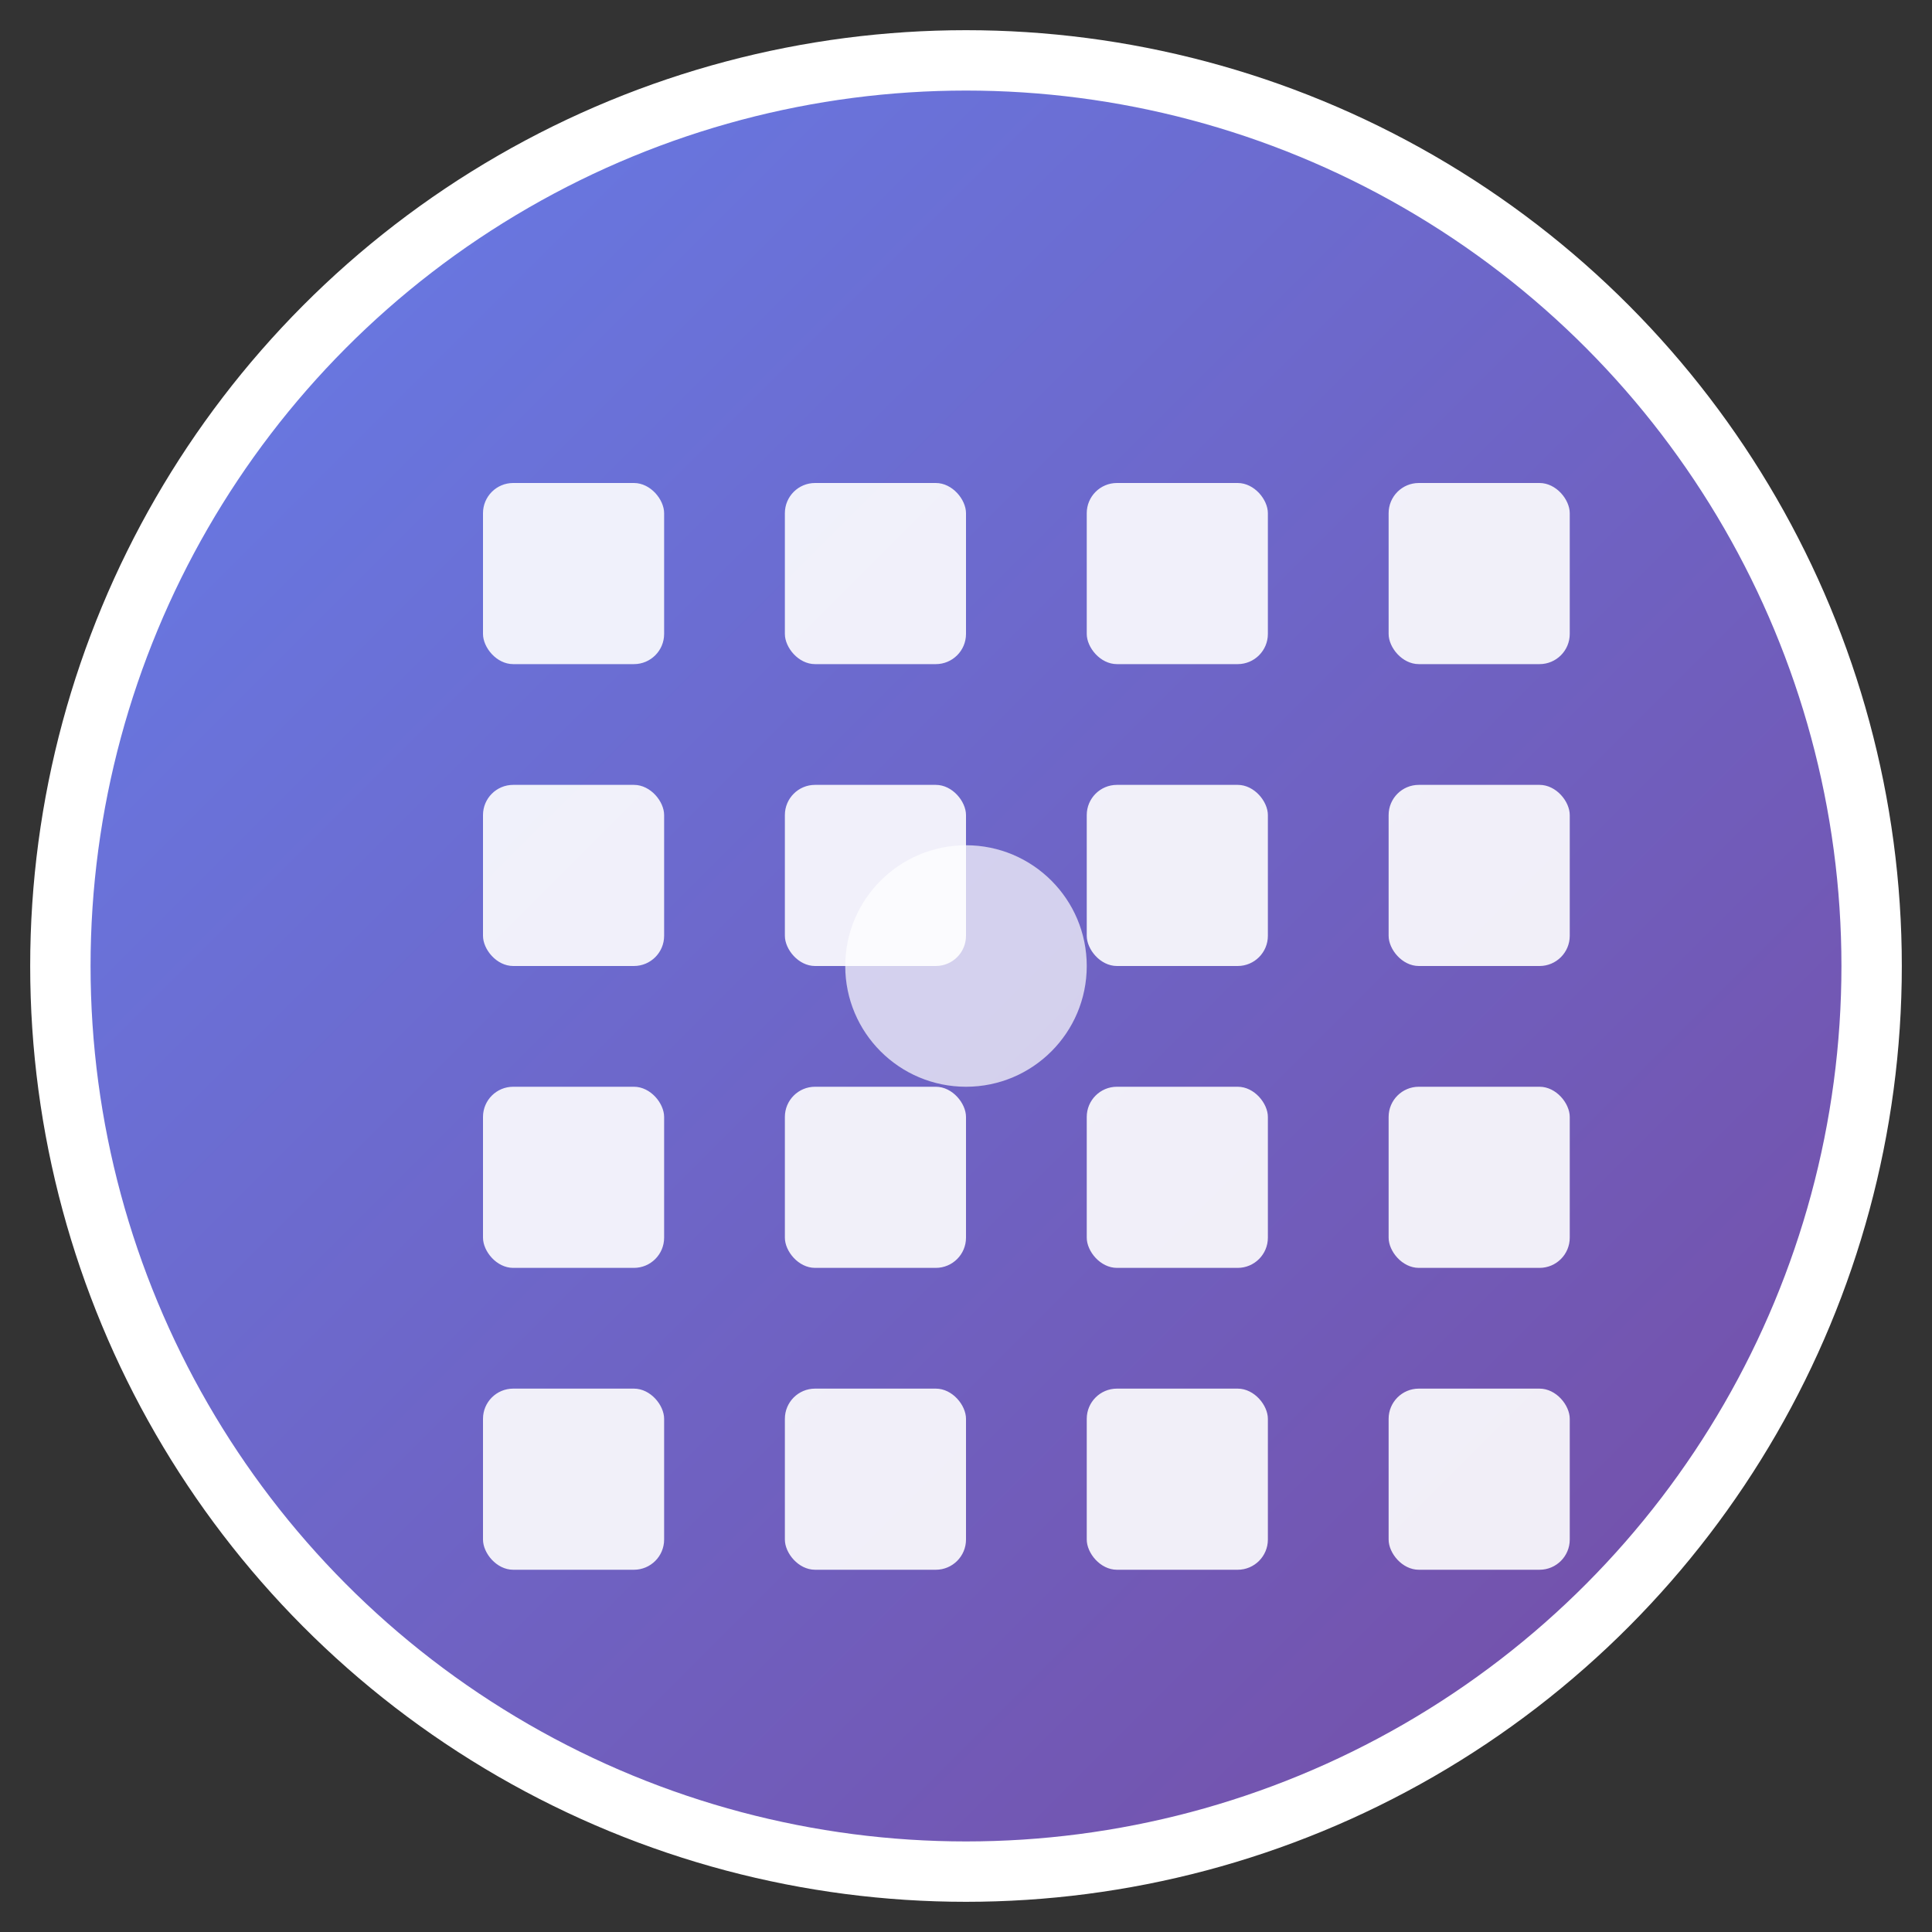 <svg xmlns="http://www.w3.org/2000/svg" viewBox="0 0 32 32" width="32" height="32">
  <rect x="0" y="0" width="32" height="32" fill="#333333" stroke="none"/>
  <defs>
    <linearGradient id="grad1" x1="0%" y1="0%" x2="100%" y2="100%">
      <stop offset="0%" style="stop-color:#667eea;stop-opacity:1" />
      <stop offset="100%" style="stop-color:#764ba2;stop-opacity:1" />
    </linearGradient>
  </defs>
  
  <!-- Background circle -->
  <circle cx="16" cy="16" r="15" fill="url(#grad1)" stroke="#ffffff" stroke-width="1"/>
  
  <!-- Icon grid representing multiple icons -->
  <g fill="#ffffff" opacity="0.9">
    <!-- Top row icons -->
    <rect x="8" y="8" width="3" height="3" rx="0.5"/>
    <rect x="13" y="8" width="3" height="3" rx="0.5"/>
    <rect x="18" y="8" width="3" height="3" rx="0.5"/>
    <rect x="23" y="8" width="3" height="3" rx="0.5"/>
    
    <!-- Middle row icons -->
    <rect x="8" y="13" width="3" height="3" rx="0.5"/>
    <rect x="13" y="13" width="3" height="3" rx="0.5"/>
    <rect x="18" y="13" width="3" height="3" rx="0.5"/>
    <rect x="23" y="13" width="3" height="3" rx="0.5"/>
    
    <!-- Bottom row icons -->
    <rect x="8" y="18" width="3" height="3" rx="0.5"/>
    <rect x="13" y="18" width="3" height="3" rx="0.5"/>
    <rect x="18" y="18" width="3" height="3" rx="0.5"/>
    <rect x="23" y="18" width="3" height="3" rx="0.5"/>
    
    <!-- Bottom row icons -->
    <rect x="8" y="23" width="3" height="3" rx="0.5"/>
    <rect x="13" y="23" width="3" height="3" rx="0.5"/>
    <rect x="18" y="23" width="3" height="3" rx="0.5"/>
    <rect x="23" y="23" width="3" height="3" rx="0.5"/>
  </g>
  
  <!-- Center accent -->
  <circle cx="16" cy="16" r="2" fill="#ffffff" opacity="0.7"/>
</svg> 
